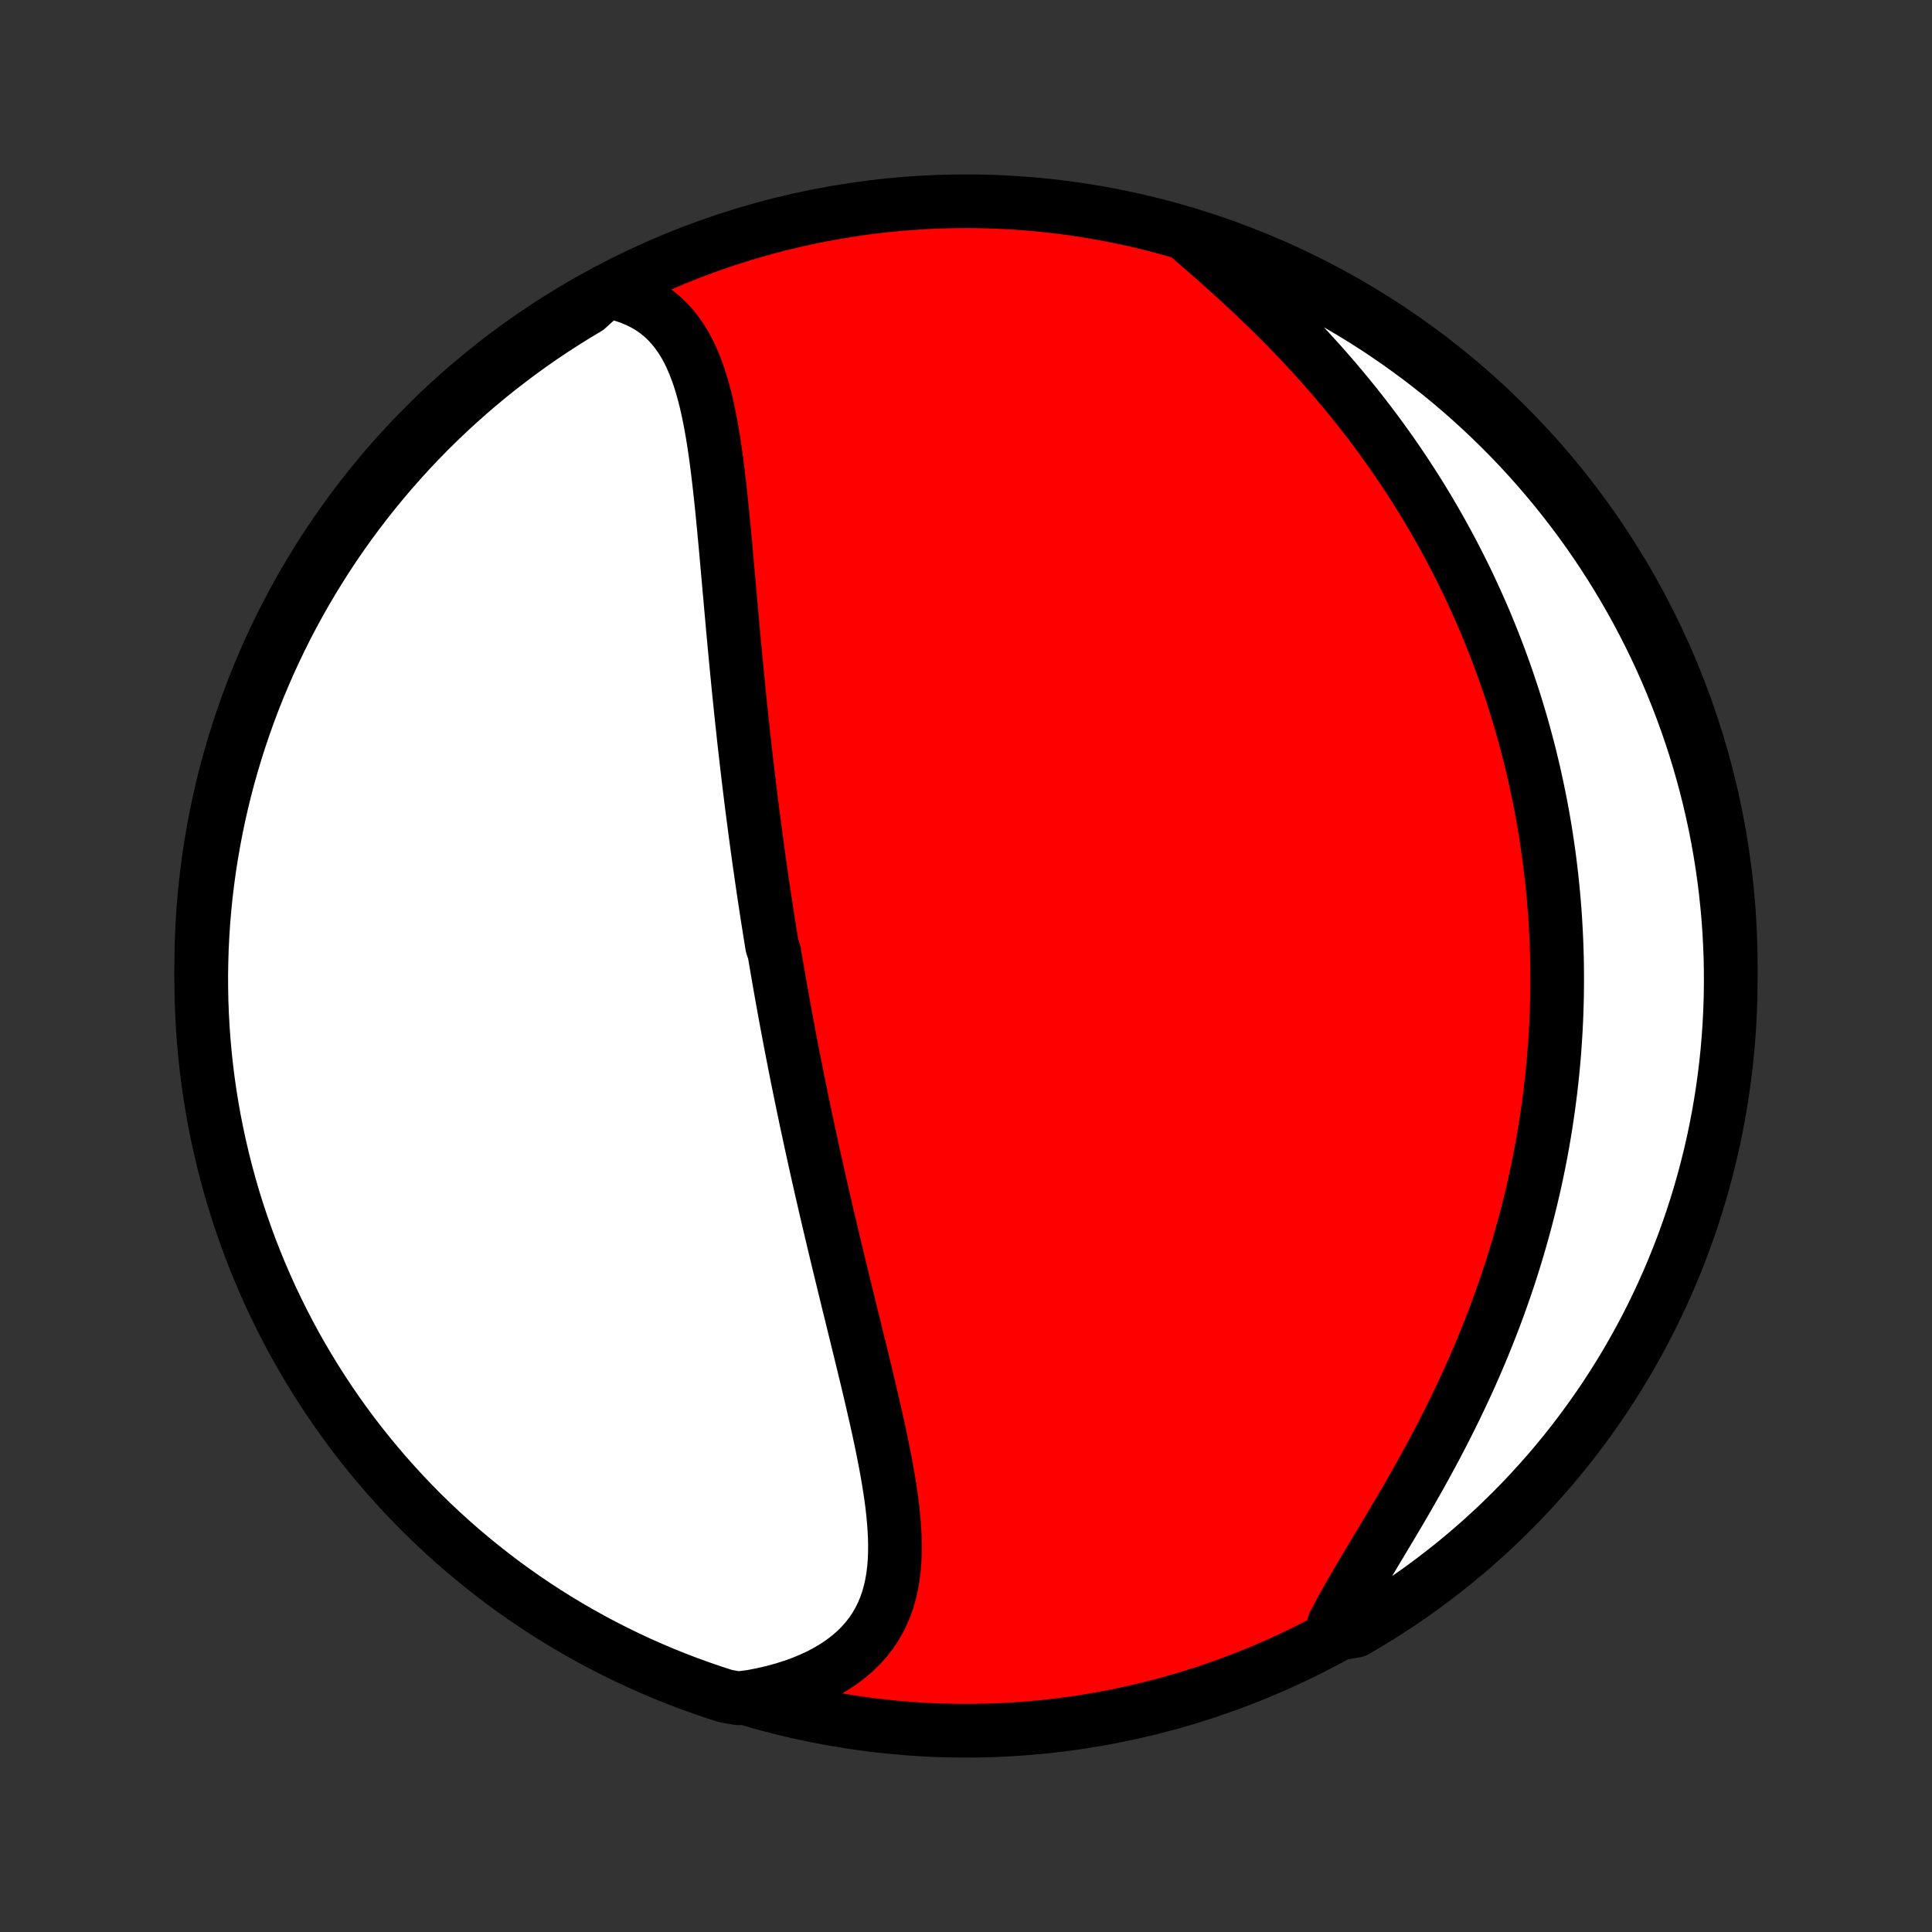 <?xml version="1.0" encoding="utf-8" standalone="no"?>
<!DOCTYPE svg PUBLIC "-//W3C//DTD SVG 1.1//EN"
  "http://www.w3.org/Graphics/SVG/1.1/DTD/svg11.dtd">
<!-- Created with matplotlib (http://matplotlib.org/) -->
<svg height="72pt" version="1.1" viewBox="0 0 72 72" width="72pt" xmlns="http://www.w3.org/2000/svg" xmlns:xlink="http://www.w3.org/1999/xlink">
 <rect x="0" y="0" width="72" height="72" fill="#333333" stroke="none"/>
 <defs>
  <style type="text/css">
*{stroke-linecap:butt;stroke-linejoin:round;}
  </style>
 </defs>
 <g id="figure_1">
  <g id="patch_1">
   <path d="
M0 72
L72 72
L72 0
L0 0
z
" style="fill:none;"/>
  </g>
  <g id="axes_1">
   <g id="PatchCollection_1">
    <defs>
     <path d="
M36 -7.5
C43.558 -7.5 50.808 -10.503 56.153 -15.848
C61.497 -21.192 64.5 -28.442 64.5 -36
C64.5 -43.558 61.497 -50.808 56.153 -56.153
C50.808 -61.497 43.558 -64.5 36 -64.5
C28.442 -64.5 21.192 -61.497 15.848 -56.153
C10.503 -50.808 7.5 -43.558 7.5 -36
C7.5 -28.442 10.503 -21.192 15.848 -15.848
C21.192 -10.503 28.442 -7.5 36 -7.5
z
" id="C0_0_a811fe30f3"/>
     <path d="
M22.588 -61.145
L22.902 -61.082
L23.202 -61.003
L23.487 -60.907
L23.756 -60.796
L24.009 -60.669
L24.247 -60.528
L24.47 -60.372
L24.678 -60.202
L24.871 -60.02
L25.05 -59.825
L25.216 -59.618
L25.369 -59.401
L25.511 -59.174
L25.641 -58.937
L25.76 -58.691
L25.87 -58.437
L25.971 -58.176
L26.064 -57.908
L26.15 -57.635
L26.228 -57.355
L26.301 -57.07
L26.368 -56.781
L26.429 -56.488
L26.487 -56.191
L26.54 -55.892
L26.59 -55.589
L26.636 -55.285
L26.68 -54.978
L26.721 -54.669
L26.759 -54.36
L26.796 -54.049
L26.831 -53.737
L26.865 -53.425
L26.898 -53.113
L26.929 -52.8
L26.959 -52.488
L26.989 -52.175
L27.018 -51.864
L27.047 -51.552
L27.075 -51.242
L27.102 -50.932
L27.13 -50.623
L27.157 -50.315
L27.184 -50.009
L27.212 -49.703
L27.239 -49.399
L27.266 -49.096
L27.293 -48.794
L27.32 -48.493
L27.348 -48.194
L27.375 -47.897
L27.403 -47.601
L27.431 -47.306
L27.459 -47.013
L27.488 -46.721
L27.516 -46.431
L27.545 -46.142
L27.575 -45.855
L27.604 -45.569
L27.634 -45.285
L27.664 -45.002
L27.695 -44.721
L27.725 -44.44
L27.756 -44.162
L27.788 -43.884
L27.82 -43.608
L27.852 -43.333
L27.884 -43.06
L27.917 -42.787
L27.95 -42.516
L27.983 -42.246
L28.017 -41.977
L28.051 -41.709
L28.086 -41.442
L28.121 -41.176
L28.156 -40.911
L28.192 -40.647
L28.227 -40.383
L28.264 -40.121
L28.3 -39.859
L28.338 -39.598
L28.375 -39.338
L28.413 -39.078
L28.451 -38.818
L28.49 -38.56
L28.529 -38.301
L28.568 -38.043
L28.608 -37.786
L28.649 -37.529
L28.689 -37.272
L28.731 -37.015
L28.772 -36.758
L28.857 -36.502
L28.9 -36.245
L28.944 -35.989
L28.988 -35.733
L29.032 -35.476
L29.077 -35.219
L29.123 -34.963
L29.169 -34.706
L29.215 -34.448
L29.262 -34.191
L29.31 -33.933
L29.358 -33.674
L29.407 -33.415
L29.456 -33.156
L29.506 -32.896
L29.557 -32.635
L29.608 -32.374
L29.66 -32.112
L29.712 -31.85
L29.766 -31.586
L29.819 -31.322
L29.874 -31.057
L29.929 -30.791
L29.985 -30.523
L30.041 -30.255
L30.099 -29.986
L30.157 -29.716
L30.215 -29.444
L30.275 -29.172
L30.335 -28.898
L30.396 -28.623
L30.457 -28.346
L30.52 -28.069
L30.583 -27.79
L30.647 -27.509
L30.712 -27.228
L30.777 -26.944
L30.844 -26.66
L30.911 -26.373
L30.979 -26.086
L31.047 -25.797
L31.116 -25.506
L31.186 -25.214
L31.257 -24.92
L31.328 -24.625
L31.401 -24.328
L31.473 -24.03
L31.547 -23.73
L31.62 -23.428
L31.695 -23.126
L31.769 -22.822
L31.844 -22.516
L31.92 -22.209
L31.995 -21.901
L32.071 -21.591
L32.147 -21.28
L32.222 -20.968
L32.298 -20.655
L32.373 -20.342
L32.447 -20.027
L32.52 -19.711
L32.593 -19.395
L32.665 -19.078
L32.735 -18.762
L32.803 -18.444
L32.869 -18.127
L32.933 -17.809
L32.995 -17.492
L33.053 -17.176
L33.108 -16.86
L33.158 -16.545
L33.205 -16.231
L33.246 -15.919
L33.281 -15.608
L33.31 -15.299
L33.332 -14.992
L33.347 -14.688
L33.352 -14.387
L33.349 -14.089
L33.336 -13.794
L33.311 -13.503
L33.275 -13.217
L33.225 -12.935
L33.163 -12.659
L33.086 -12.387
L32.993 -12.122
L32.885 -11.864
L32.76 -11.612
L32.618 -11.367
L32.458 -11.13
L32.28 -10.901
L32.084 -10.681
L31.869 -10.47
L31.636 -10.269
L31.385 -10.077
L31.117 -9.896
L30.831 -9.725
L30.529 -9.565
L30.21 -9.417
L29.876 -9.279
L29.528 -9.154
L29.166 -9.041
L28.791 -8.939
L28.404 -8.85
L28.007 -8.773
L27.513 -8.709
L27.039 -8.793
L26.569 -8.945
L26.101 -9.106
L25.636 -9.274
L25.174 -9.451
L24.715 -9.636
L24.261 -9.829
L23.809 -10.03
L23.361 -10.239
L22.917 -10.456
L22.477 -10.68
L22.042 -10.912
L21.61 -11.152
L21.183 -11.399
L20.76 -11.654
L20.342 -11.917
L19.929 -12.186
L19.521 -12.463
L19.118 -12.747
L18.719 -13.038
L18.326 -13.337
L17.939 -13.642
L17.557 -13.954
L17.181 -14.272
L16.81 -14.597
L16.445 -14.929
L16.086 -15.267
L15.733 -15.611
L15.387 -15.962
L15.046 -16.319
L14.713 -16.682
L14.385 -17.05
L14.064 -17.425
L13.75 -17.805
L13.443 -18.19
L13.142 -18.581
L12.848 -18.978
L12.562 -19.379
L12.282 -19.786
L12.01 -20.197
L11.745 -20.614
L11.488 -21.035
L11.238 -21.46
L10.995 -21.89
L10.761 -22.325
L10.533 -22.763
L10.314 -23.206
L10.102 -23.652
L9.899 -24.102
L9.703 -24.556
L9.515 -25.013
L9.335 -25.474
L9.164 -25.938
L9.001 -26.404
L8.845 -26.874
L8.698 -27.347
L8.56 -27.822
L8.43 -28.3
L8.308 -28.78
L8.195 -29.262
L8.09 -29.747
L7.993 -30.233
L7.905 -30.721
L7.826 -31.21
L7.755 -31.701
L7.693 -32.194
L7.64 -32.687
L7.595 -33.182
L7.559 -33.677
L7.531 -34.173
L7.512 -34.67
L7.502 -35.167
L7.5 -35.664
L7.508 -36.162
L7.523 -36.659
L7.548 -37.156
L7.581 -37.653
L7.623 -38.149
L7.673 -38.645
L7.733 -39.14
L7.8 -39.634
L7.877 -40.127
L7.962 -40.618
L8.055 -41.108
L8.157 -41.597
L8.267 -42.084
L8.386 -42.569
L8.513 -43.052
L8.649 -43.532
L8.793 -44.011
L8.945 -44.487
L9.106 -44.961
L9.274 -45.431
L9.451 -45.899
L9.636 -46.364
L9.829 -46.826
L10.03 -47.285
L10.239 -47.739
L10.456 -48.191
L10.68 -48.639
L10.912 -49.083
L11.152 -49.523
L11.399 -49.958
L11.654 -50.39
L11.917 -50.817
L12.186 -51.24
L12.463 -51.658
L12.747 -52.071
L13.038 -52.479
L13.337 -52.882
L13.642 -53.281
L13.954 -53.673
L14.272 -54.061
L14.597 -54.443
L14.929 -54.819
L15.267 -55.19
L15.611 -55.555
L15.962 -55.914
L16.319 -56.267
L16.682 -56.613
L17.05 -56.953
L17.425 -57.288
L17.805 -57.615
L18.19 -57.936
L18.581 -58.25
L18.978 -58.557
L19.379 -58.858
L19.786 -59.152
L20.197 -59.438
L20.614 -59.718
L21.035 -59.99
L21.46 -60.255
L21.89 -60.512
z
" id="C0_1_bd582af0cd"/>
     <path d="
M44.34 -63.143
L44.654 -62.872
L44.969 -62.598
L45.285 -62.32
L45.602 -62.038
L45.918 -61.754
L46.233 -61.466
L46.546 -61.176
L46.857 -60.882
L47.165 -60.586
L47.471 -60.288
L47.772 -59.987
L48.07 -59.683
L48.364 -59.378
L48.653 -59.071
L48.938 -58.762
L49.218 -58.452
L49.494 -58.14
L49.764 -57.827
L50.029 -57.513
L50.289 -57.198
L50.544 -56.882
L50.793 -56.566
L51.038 -56.249
L51.277 -55.931
L51.51 -55.613
L51.739 -55.295
L51.962 -54.977
L52.179 -54.659
L52.392 -54.341
L52.599 -54.023
L52.802 -53.705
L52.999 -53.388
L53.192 -53.071
L53.379 -52.754
L53.562 -52.437
L53.74 -52.121
L53.913 -51.806
L54.082 -51.491
L54.246 -51.177
L54.406 -50.863
L54.562 -50.55
L54.713 -50.238
L54.859 -49.926
L55.002 -49.614
L55.141 -49.304
L55.276 -48.994
L55.407 -48.685
L55.533 -48.376
L55.657 -48.068
L55.776 -47.76
L55.892 -47.453
L56.004 -47.147
L56.113 -46.841
L56.218 -46.535
L56.32 -46.231
L56.419 -45.926
L56.514 -45.622
L56.606 -45.318
L56.695 -45.015
L56.781 -44.712
L56.863 -44.41
L56.943 -44.107
L57.02 -43.805
L57.093 -43.503
L57.164 -43.201
L57.231 -42.899
L57.296 -42.597
L57.358 -42.296
L57.418 -41.994
L57.474 -41.692
L57.528 -41.39
L57.579 -41.088
L57.627 -40.785
L57.672 -40.483
L57.715 -40.18
L57.755 -39.877
L57.792 -39.573
L57.827 -39.269
L57.859 -38.964
L57.888 -38.659
L57.915 -38.353
L57.939 -38.047
L57.96 -37.74
L57.978 -37.432
L57.994 -37.123
L58.007 -36.814
L58.017 -36.503
L58.025 -36.192
L58.029 -35.88
L58.031 -35.566
L58.03 -35.252
L58.026 -34.936
L58.02 -34.62
L58.01 -34.302
L57.998 -33.983
L57.982 -33.662
L57.963 -33.34
L57.941 -33.017
L57.917 -32.692
L57.889 -32.366
L57.857 -32.039
L57.823 -31.709
L57.785 -31.379
L57.743 -31.046
L57.699 -30.712
L57.65 -30.377
L57.599 -30.04
L57.543 -29.701
L57.484 -29.36
L57.421 -29.017
L57.354 -28.673
L57.283 -28.327
L57.209 -27.98
L57.13 -27.63
L57.047 -27.279
L56.96 -26.926
L56.869 -26.571
L56.773 -26.215
L56.673 -25.857
L56.569 -25.497
L56.46 -25.136
L56.347 -24.773
L56.229 -24.409
L56.106 -24.043
L55.978 -23.676
L55.846 -23.307
L55.709 -22.938
L55.567 -22.567
L55.42 -22.195
L55.269 -21.822
L55.113 -21.449
L54.952 -21.075
L54.786 -20.7
L54.615 -20.325
L54.44 -19.95
L54.261 -19.575
L54.077 -19.2
L53.889 -18.825
L53.697 -18.451
L53.502 -18.078
L53.302 -17.706
L53.1 -17.335
L52.895 -16.965
L52.687 -16.597
L52.478 -16.231
L52.267 -15.868
L52.055 -15.507
L51.842 -15.148
L51.63 -14.793
L51.419 -14.441
L51.209 -14.092
L51.003 -13.747
L50.799 -13.406
L50.6 -13.07
L50.407 -12.738
L50.22 -12.411
L50.04 -12.088
L49.868 -11.771
L49.706 -11.459
L50.083 -11.153
L50.513 -11.223
L50.939 -11.472
L51.36 -11.729
L51.777 -11.993
L52.189 -12.265
L52.596 -12.544
L52.998 -12.83
L53.394 -13.123
L53.785 -13.424
L54.172 -13.731
L54.552 -14.044
L54.927 -14.365
L55.296 -14.692
L55.659 -15.025
L56.016 -15.366
L56.367 -15.712
L56.712 -16.064
L57.05 -16.423
L57.382 -16.787
L57.708 -17.157
L58.027 -17.533
L58.339 -17.915
L58.645 -18.302
L58.943 -18.695
L59.235 -19.093
L59.519 -19.496
L59.797 -19.904
L60.067 -20.317
L60.33 -20.734
L60.585 -21.157
L60.833 -21.584
L61.073 -22.015
L61.306 -22.45
L61.531 -22.89
L61.748 -23.334
L61.957 -23.781
L62.158 -24.232
L62.352 -24.687
L62.537 -25.145
L62.715 -25.607
L62.884 -26.072
L63.045 -26.539
L63.198 -27.01
L63.342 -27.483
L63.478 -27.959
L63.606 -28.438
L63.726 -28.919
L63.837 -29.401
L63.939 -29.886
L64.033 -30.373
L64.118 -30.861
L64.195 -31.352
L64.263 -31.843
L64.323 -32.336
L64.374 -32.829
L64.416 -33.324
L64.45 -33.82
L64.475 -34.316
L64.492 -34.813
L64.499 -35.31
L64.498 -35.807
L64.489 -36.305
L64.47 -36.802
L64.443 -37.299
L64.408 -37.796
L64.363 -38.292
L64.31 -38.787
L64.249 -39.282
L64.179 -39.776
L64.1 -40.268
L64.013 -40.759
L63.917 -41.249
L63.812 -41.737
L63.699 -42.223
L63.578 -42.708
L63.448 -43.19
L63.31 -43.67
L63.164 -44.148
L63.009 -44.624
L62.846 -45.096
L62.675 -45.566
L62.496 -46.033
L62.309 -46.497
L62.114 -46.958
L61.911 -47.416
L61.7 -47.87
L61.481 -48.32
L61.254 -48.767
L61.02 -49.21
L60.778 -49.648
L60.528 -50.083
L60.271 -50.513
L60.007 -50.939
L59.735 -51.36
L59.456 -51.777
L59.17 -52.189
L58.877 -52.596
L58.576 -52.998
L58.269 -53.394
L57.956 -53.785
L57.635 -54.172
L57.308 -54.552
L56.974 -54.927
L56.635 -55.296
L56.288 -55.659
L55.936 -56.016
L55.577 -56.367
L55.213 -56.712
L54.843 -57.05
L54.467 -57.382
L54.085 -57.708
L53.698 -58.027
L53.305 -58.339
L52.907 -58.645
L52.504 -58.943
L52.096 -59.235
L51.683 -59.519
L51.266 -59.797
L50.843 -60.067
L50.416 -60.33
L49.985 -60.585
L49.55 -60.833
L49.11 -61.073
L48.666 -61.306
L48.219 -61.531
L47.768 -61.748
L47.313 -61.957
L46.855 -62.158
L46.393 -62.352
L45.928 -62.537
L45.461 -62.715
L44.99 -62.884
z
" id="C0_2_d3b014b018"/>
    </defs>
    <g clip-path="url(#p1bffca34e9)">
     <use style="fill:#ff0000;stroke:#000000;stroke-width:2.0;" x="0.0" xlink:href="#C0_0_a811fe30f3" y="72.0"/>
    </g>
    <g clip-path="url(#p1bffca34e9)">
     <use style="fill:#ffffff;stroke:#000000;stroke-width:2.0;" x="0.0" xlink:href="#C0_1_bd582af0cd" y="72.0"/>
    </g>
    <g clip-path="url(#p1bffca34e9)">
     <use style="fill:#ffffff;stroke:#000000;stroke-width:2.0;" x="0.0" xlink:href="#C0_2_d3b014b018" y="72.0"/>
    </g>
   </g>
  </g>
 </g>
 <defs>
  <clipPath id="p1bffca34e9">
   <rect height="72.0" width="72.0" x="0.0" y="0.0"/>
  </clipPath>
 </defs>
</svg>
